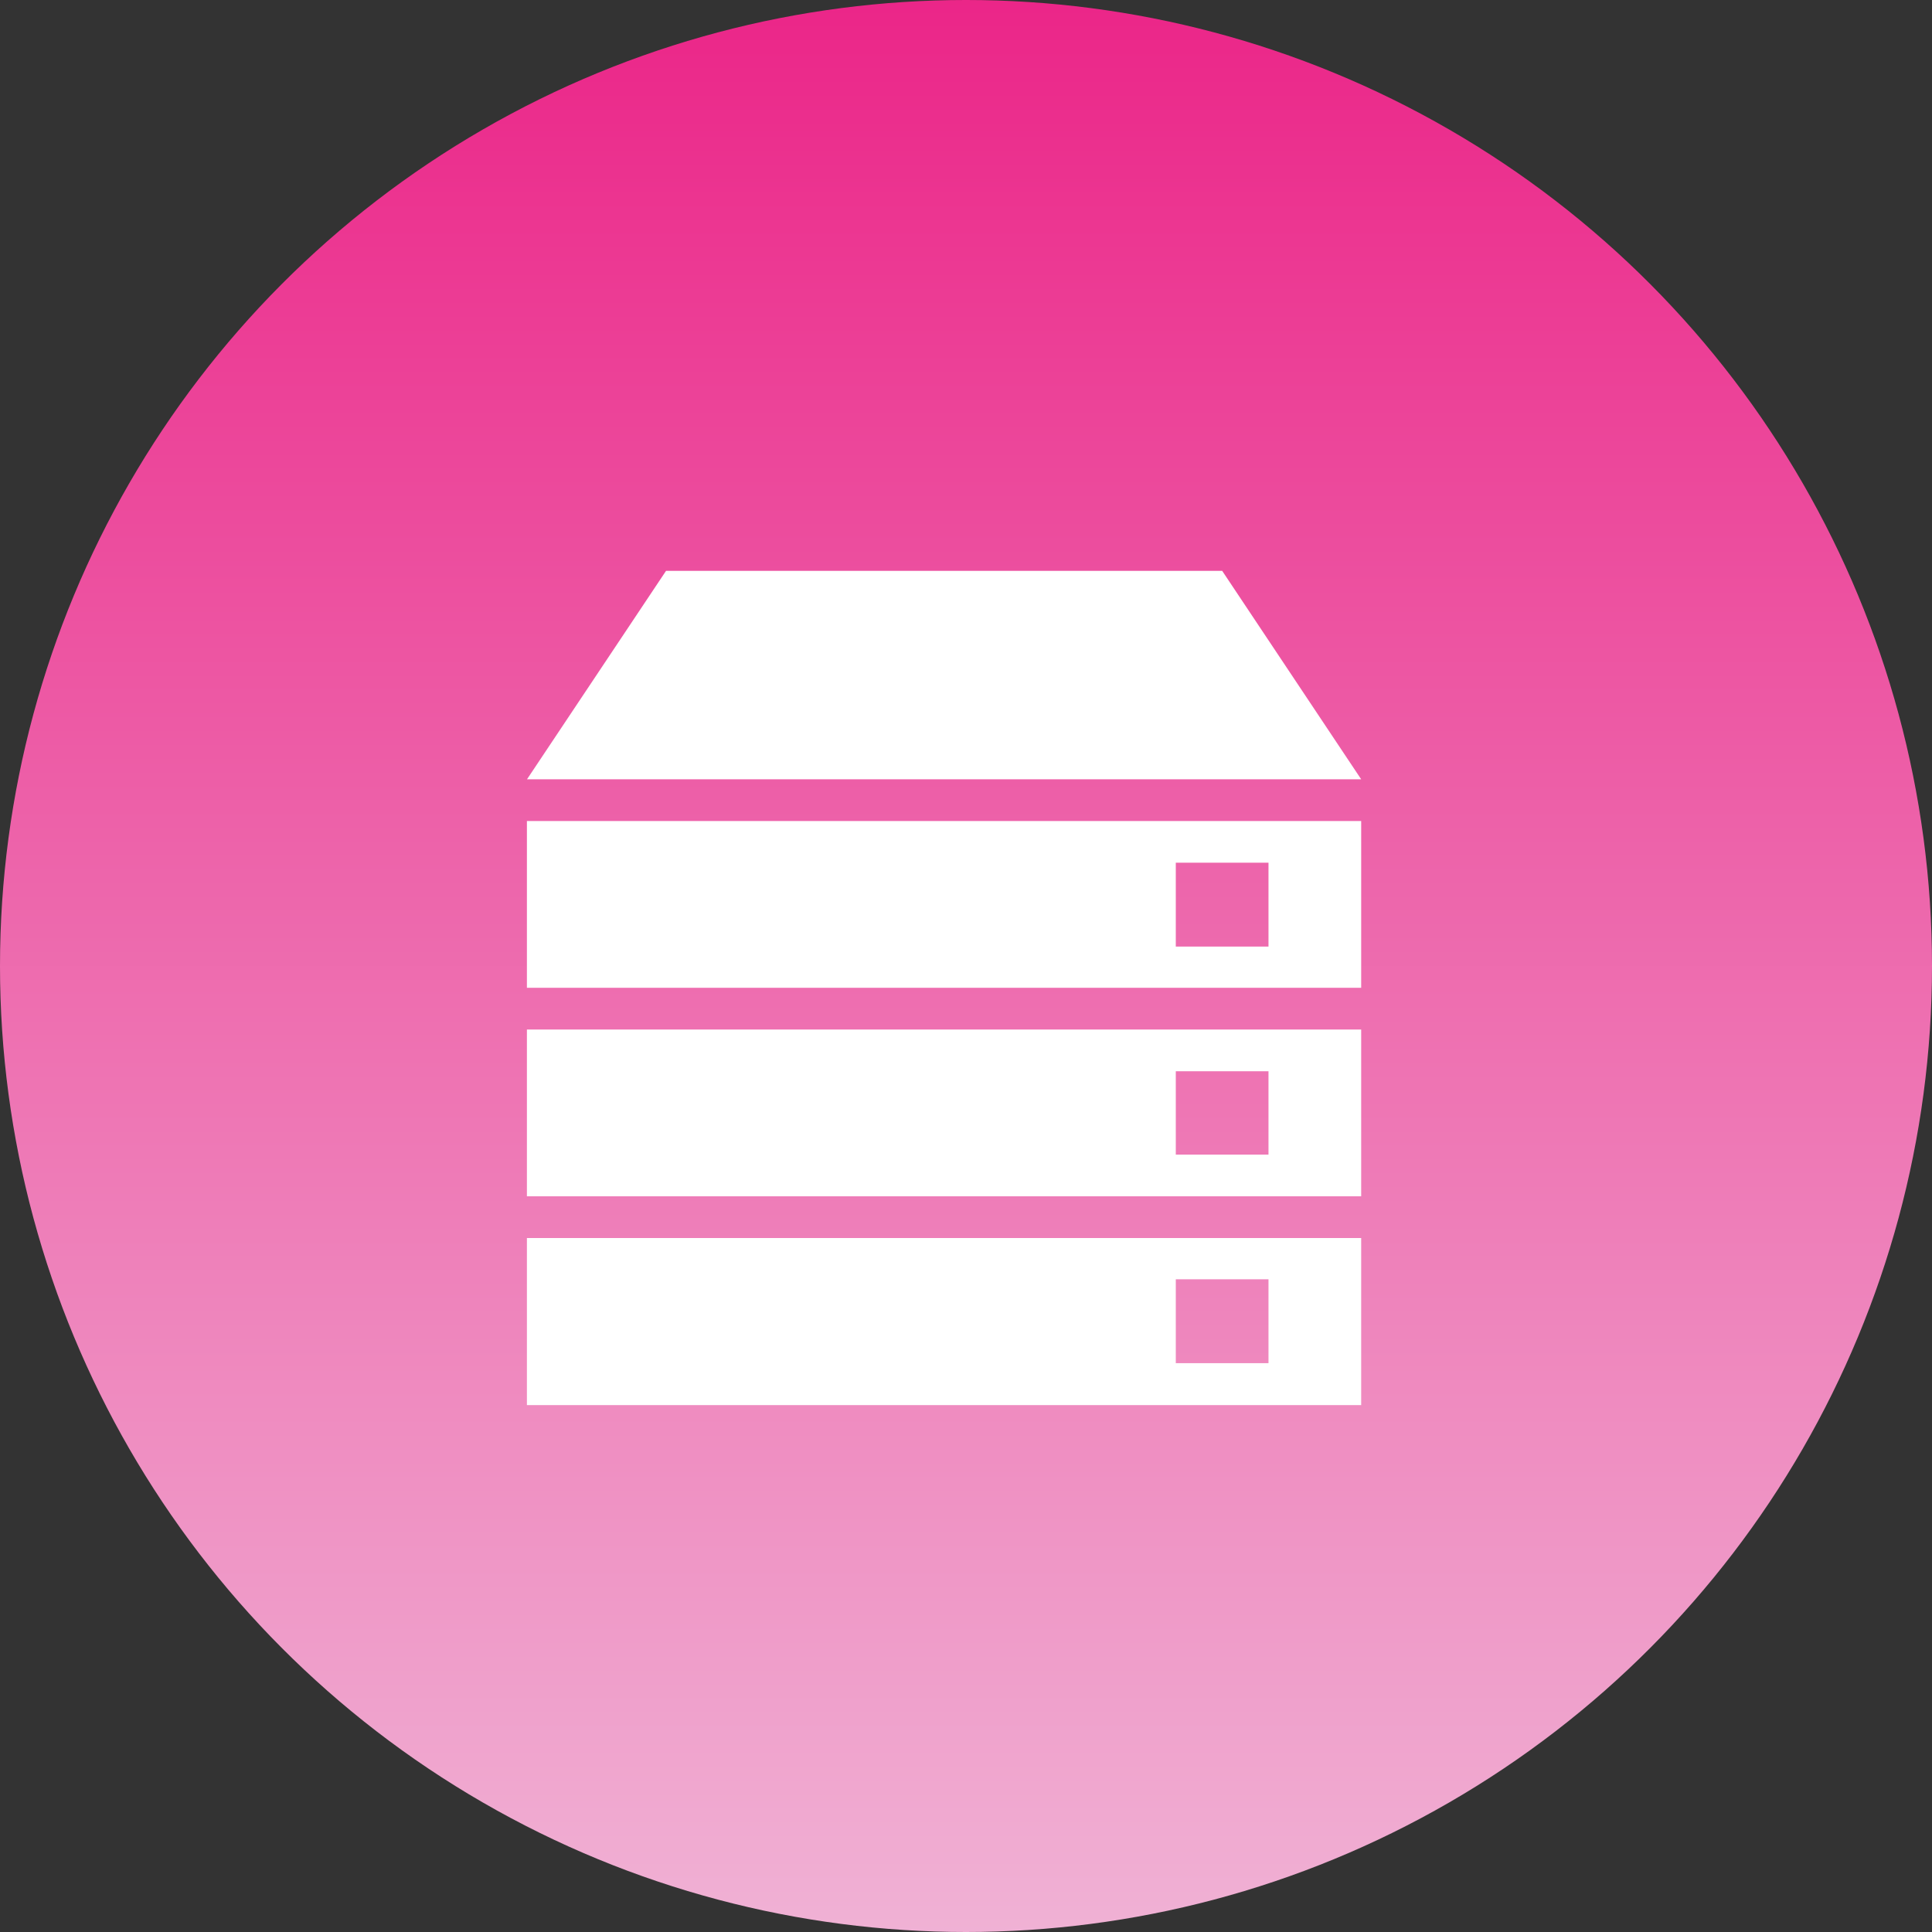 <?xml version="1.0" encoding="UTF-8"?>
<svg width="44px" height="44px" viewBox="0 0 44 44" version="1.1" xmlns="http://www.w3.org/2000/svg" xmlns:xlink="http://www.w3.org/1999/xlink">
    <rect x="0" y="0" width="44" height="44" fill="#333333" stroke="none"/>
    <title>1备份 2</title>
    <defs>
        <linearGradient x1="50%" y1="0%" x2="50%" y2="100%" id="linearGradient-1">
            <stop stop-color="#EB2588" offset="0%"></stop>
            <stop stop-color="#F0B2D5" offset="100%"></stop>
        </linearGradient>
    </defs>
    <g id="页面-2" stroke="none" stroke-width="1" fill="none" fill-rule="evenodd">
        <g id="解决方案-冷归档" transform="translate(-350, -2586)">
            <g id="3备份" transform="translate(0, 1054)">
                <g id="编组-7" transform="translate(0, 1296)">
                    <g id="编组-4" transform="translate(350, 170)">
                        <g id="1备份-2" transform="translate(0, 66)">
                            <circle id="椭圆形" fill="url(#linearGradient-1)" cx="22" cy="22" r="22"></circle>
                            <g id="icon1-44" transform="translate(12, 13)" fill="#FFFFFF" fill-rule="nonzero">
                                <path d="M15.834,0 L3.169,0 L0.002,4.748 L19,4.748 L15.834,0 Z M0,9.496 L19,9.496 L19,5.698 L0,5.698 L0,9.496 Z M14.778,6.648 L16.889,6.648 L16.889,8.558 L14.778,8.558 L14.778,6.648 Z M0,14.245 L19,14.245 L19,10.447 L0,10.447 L0,14.245 Z M14.778,11.397 L16.889,11.397 L16.889,13.295 L14.778,13.295 L14.778,11.397 Z M0,19 L19,19 L19,15.195 L0,15.195 L0,19 Z M14.778,16.135 L16.889,16.135 L16.889,18.045 L14.778,18.045 L14.778,16.135 Z" id="形状"></path>
                            </g>
                        </g>
                    </g>
                </g>
            </g>
        </g>
    </g>
</svg>